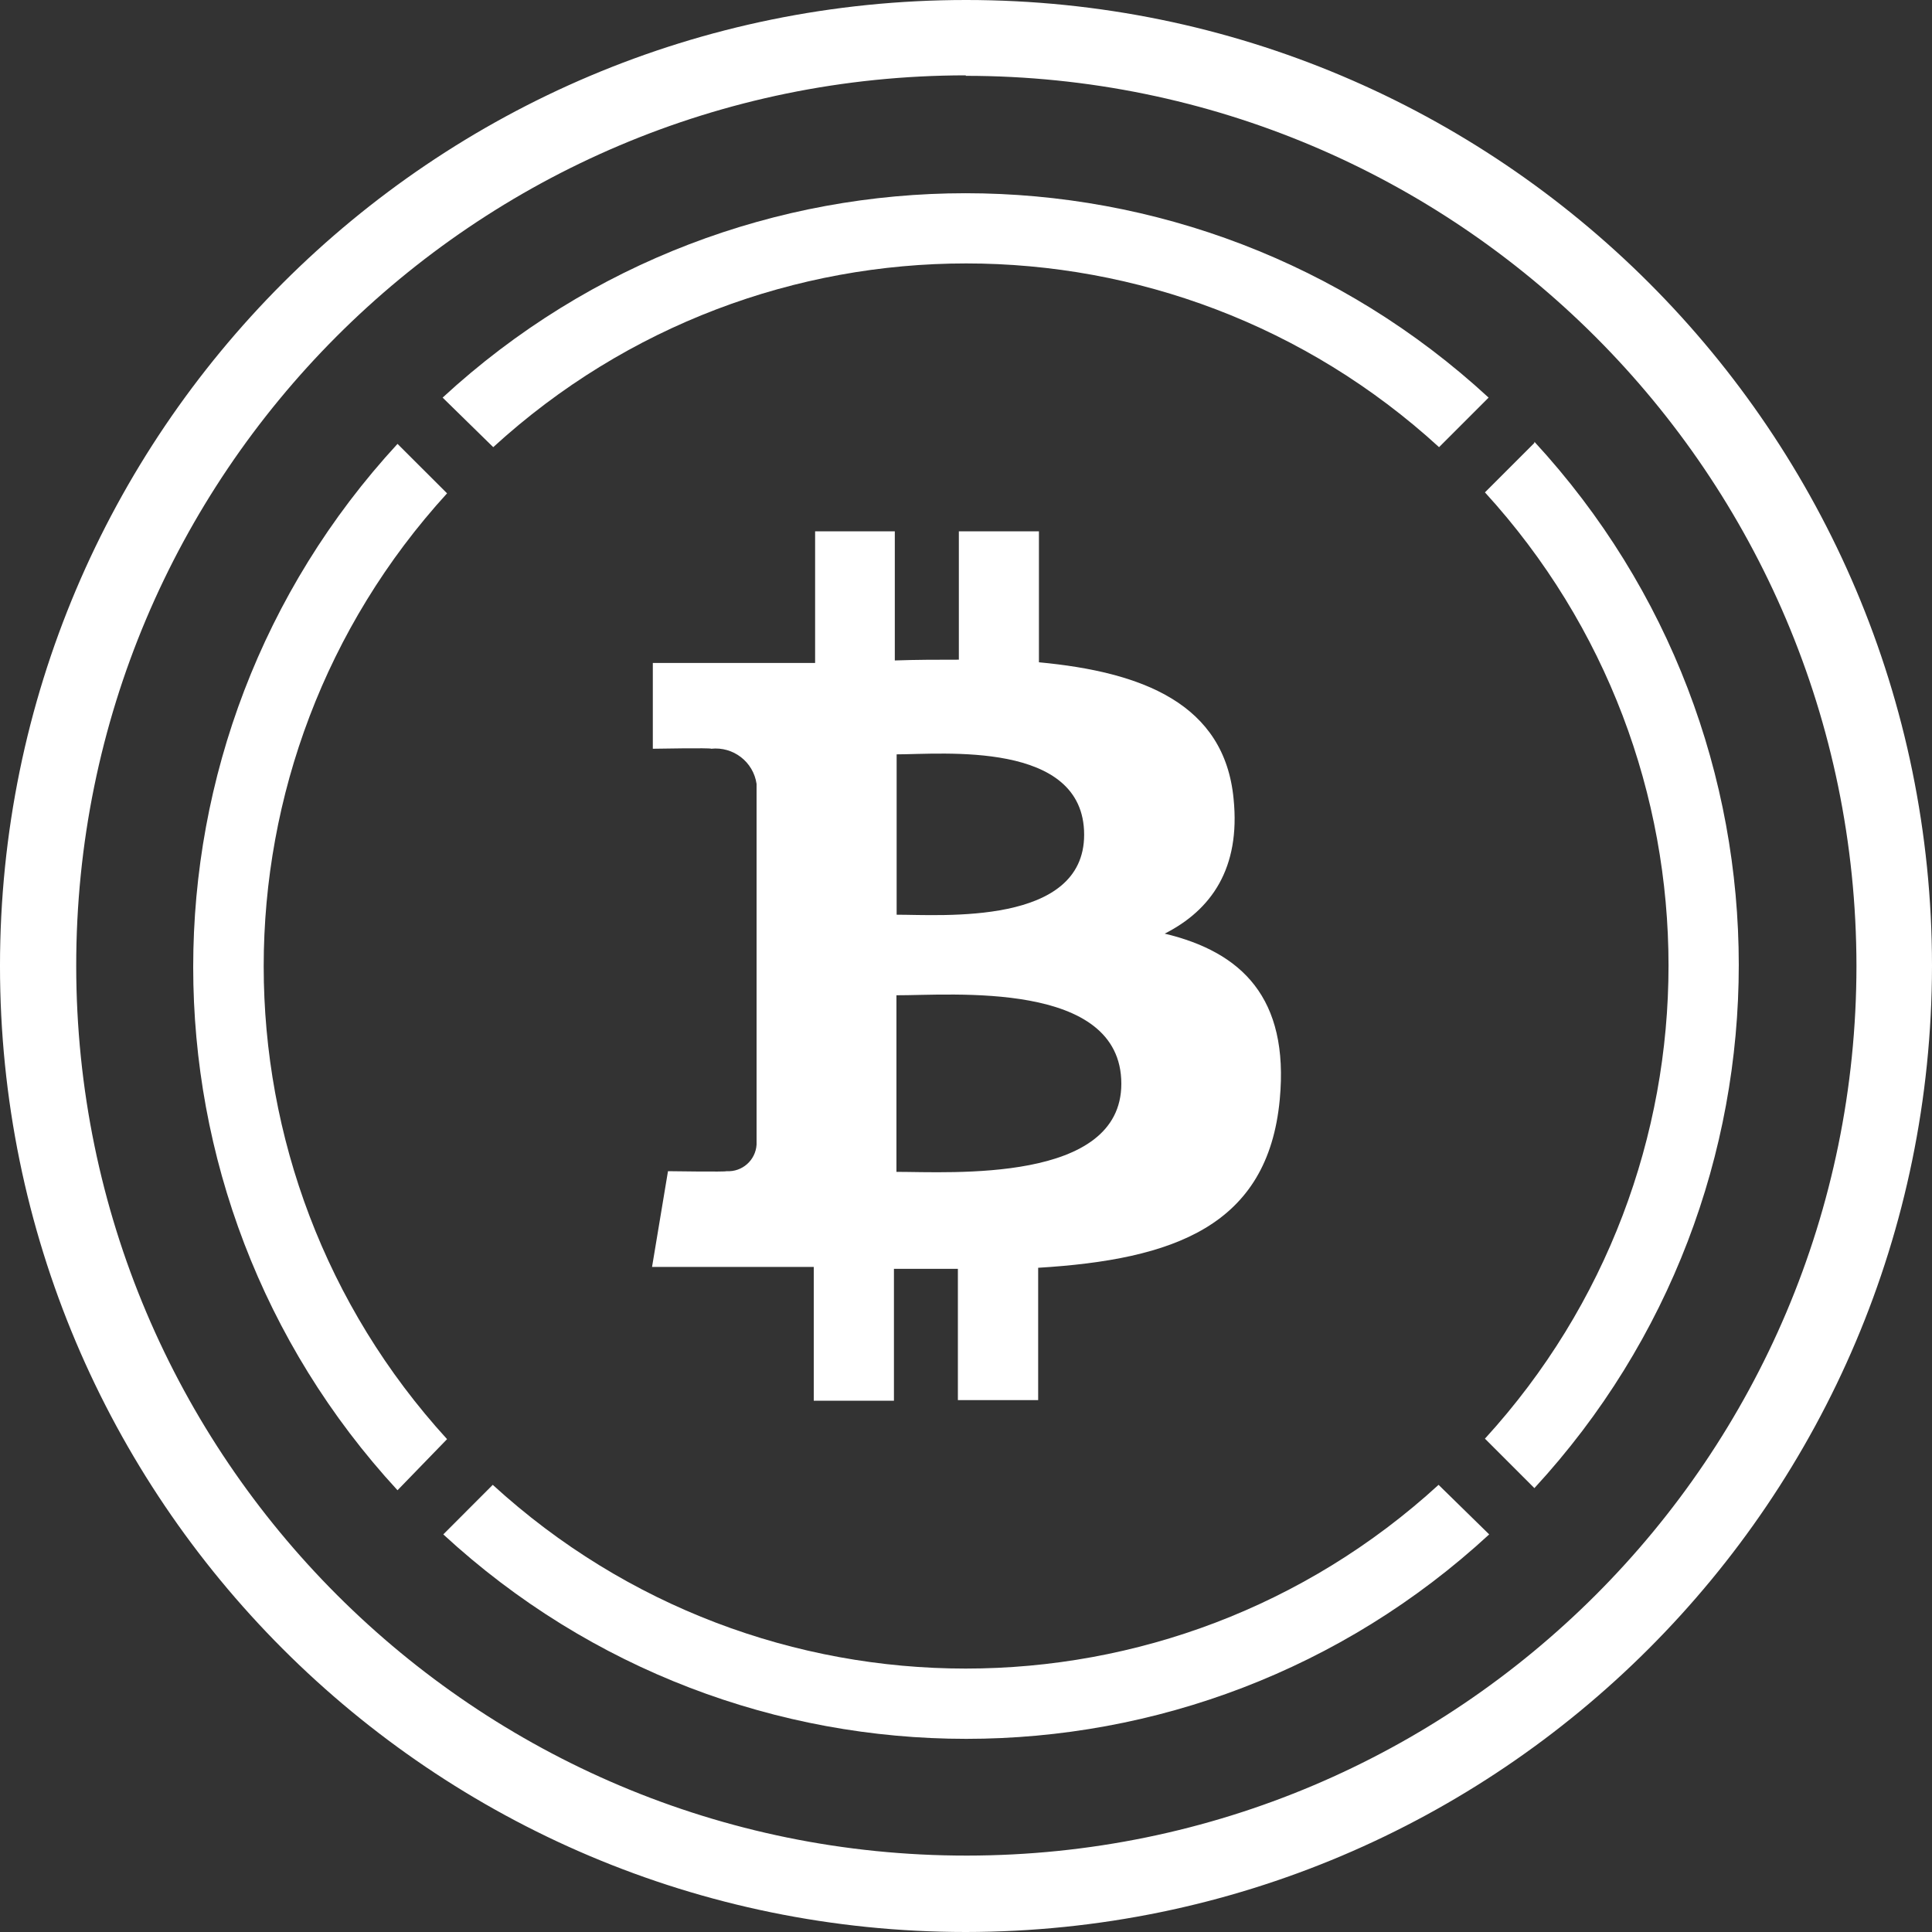 <svg width="26" height="26" viewBox="0 0 20 20" fill="none" xmlns="http://www.w3.org/2000/svg">
<rect x="0" y="0" width="20" height="20" fill="#333333" stroke="none"/>
<path fill-rule="evenodd" clip-rule="evenodd" d="M9.998 0.78C4.909 0.783 0.786 4.911 0.789 10C0.792 15.089 4.92 19.212 10.009 19.209C15.095 19.206 19.216 15.084 19.218 9.998C19.212 4.91 15.086 0.787 9.998 0.785V0.78ZM9.998 20C4.475 19.999 -0.001 15.521 -6.08331e-05 9.998C0.001 4.475 4.479 -0.001 10.002 2.02064e-07C15.523 0.001 19.999 4.477 20 9.998C19.994 15.52 15.52 19.994 9.998 20Z" fill="white"/>
<path fill-rule="evenodd" clip-rule="evenodd" d="M14.897 4.629C12.126 2.093 7.878 2.093 5.106 4.629L4.582 4.116C7.64 1.295 12.351 1.295 15.41 4.116L14.897 4.629ZM15.372 5.097L15.884 4.585V4.573C18.705 7.632 18.705 12.346 15.884 15.405L15.372 14.893C17.906 12.12 17.906 7.87 15.372 5.097ZM4.628 14.898C2.097 12.126 2.097 7.88 4.628 5.107L4.115 4.595C1.295 7.654 1.295 12.368 4.115 15.427L4.628 14.898ZM5.101 15.371C7.873 17.907 12.12 17.907 14.892 15.371L15.416 15.884C12.358 18.706 7.647 18.706 4.589 15.884L5.101 15.371Z" fill="white"/>
<path fill-rule="evenodd" clip-rule="evenodd" d="M11.223 8.641C11.223 9.584 9.75 9.469 9.282 9.469V7.809C9.75 7.809 11.223 7.661 11.223 8.641ZM11.608 11.219C11.608 12.249 9.843 12.131 9.28 12.131V10.303C9.843 10.305 11.608 10.143 11.608 11.219ZM12.77 8.269C12.676 7.286 11.828 6.956 10.755 6.856V5.5H9.926V6.829C9.708 6.829 9.485 6.829 9.263 6.837V5.5H8.438V6.863H7.911H6.758V7.751C6.758 7.751 7.37 7.74 7.361 7.751C7.591 7.726 7.799 7.887 7.832 8.115V11.849C7.822 12.011 7.683 12.134 7.521 12.124C7.52 12.124 7.519 12.124 7.518 12.124C7.529 12.133 6.915 12.124 6.915 12.124L6.75 13.115H7.831H8.424V14.5H9.254V13.135H9.916V14.494H10.747V13.124C12.148 13.039 13.125 12.694 13.248 11.382C13.347 10.327 12.851 9.855 12.057 9.665C12.54 9.42 12.843 8.988 12.77 8.269Z" fill="white"/>
</svg>
